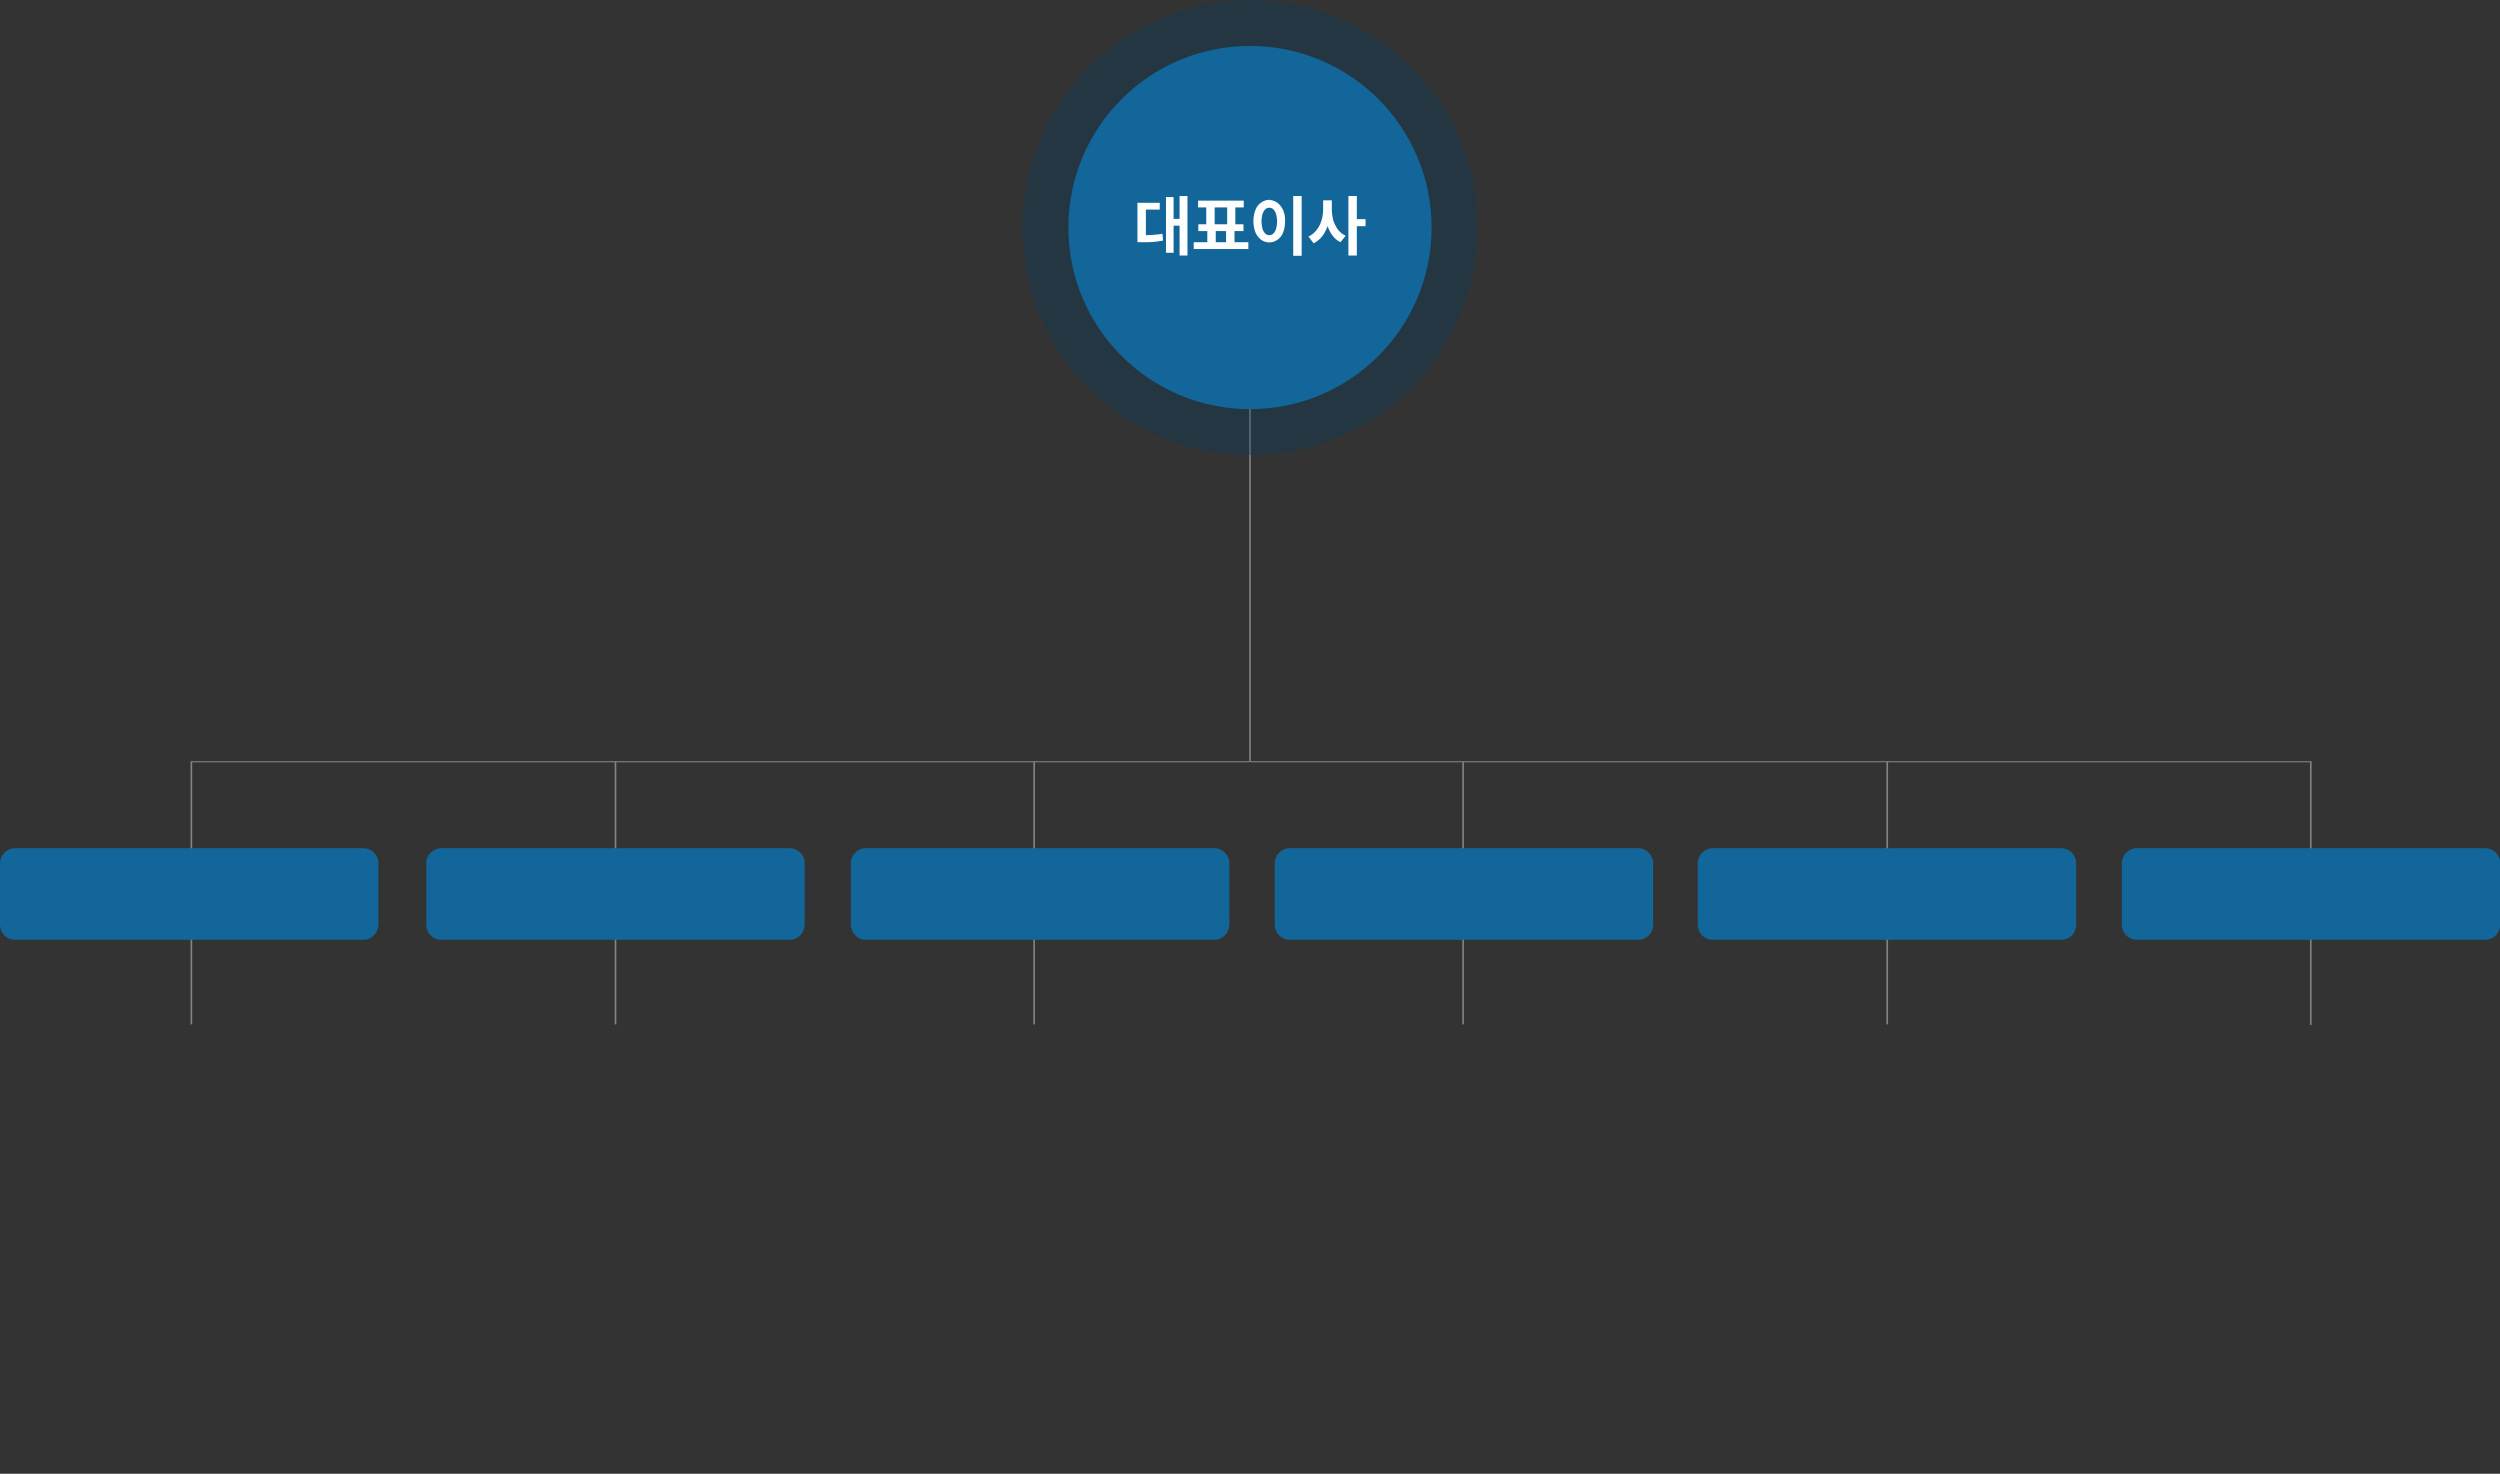 <?xml version="1.0" encoding="utf-8"?>
<!-- Generator: Adobe Illustrator 28.2.0, SVG Export Plug-In . SVG Version: 6.00 Build 0)  -->
<svg version="1.1" id="레이어_1" xmlns="http://www.w3.org/2000/svg" xmlns:xlink="http://www.w3.org/1999/xlink" x="0px"
	 y="0px" viewBox="0 0 919.6 542.1" style="enable-background:new 0 0 919.6 542.1;" xml:space="preserve">
<rect x="0" y="0" width="919.6" height="542.1" fill="#333333" stroke="none"/>
<style type="text/css">
	.st0{fill:#818386;}
	.st1{fill:#126699;}
	.st2{opacity:0.3;fill:#003F66;enable-background:new    ;}
	.st3{fill:#FFFFFF;}
</style>
<path id="패스_11817" class="st0" d="M459.5,129.7h0.6V280h-0.6V129.7z"/>
<path id="패스_7477" class="st0" d="M70.7,376.8h-0.6V280h780.2v97h-0.6v-96.6H70.7V376.8z"/>
<path id="패스_7491" class="st1" d="M914.2,345.7H786c-3,0-5.5-2.5-5.5-5.5v-22.7c0-3,2.5-5.5,5.5-5.5h128.2c3,0,5.5,2.5,5.5,5.5
	v22.7C919.6,343.2,917.2,345.7,914.2,345.7"/>
<path id="패스_7506" class="st1" d="M133.7,345.7H5.5c-3,0-5.5-2.5-5.5-5.5v-22.7c0-3,2.5-5.5,5.5-5.5c0,0,0,0,0,0h128.2
	c3,0,5.5,2.5,5.5,5.5l0,0v22.7C139.1,343.2,136.7,345.7,133.7,345.7L133.7,345.7"/>
<path id="패스_11818" class="st0" d="M226.1,280.3h0.6v96.5h-0.6V280.3z"/>
<path id="패스_7526" class="st1" d="M290.4,345.7H162.3c-3,0-5.5-2.5-5.5-5.5l0,0v-22.7c0-3,2.5-5.5,5.5-5.5h0h128.2
	c3,0,5.5,2.5,5.5,5.5l0,0v22.7C295.9,343.2,293.5,345.7,290.4,345.7L290.4,345.7"/>
<path id="패스_11819" class="st0" d="M537.9,280.3h0.6v96.5h-0.6V280.3z"/>
<path id="패스_11820" class="st0" d="M380.1,280.3h0.6v96.5h-0.6V280.3z"/>
<path id="패스_11821" class="st0" d="M693.9,280.3h0.6v96.5h-0.6V280.3z"/>
<path id="패스_7565" class="st1" d="M758.2,345.7H630c-3,0-5.5-2.5-5.5-5.5v-22.7c0-3,2.5-5.5,5.5-5.5h128.2c3,0,5.5,2.5,5.5,5.5
	v22.7C763.7,343.2,761.3,345.7,758.2,345.7"/>
<path id="패스_7589" class="st1" d="M446.7,345.7H318.5c-3,0-5.5-2.5-5.5-5.5l0,0v-22.7c0-3,2.5-5.5,5.5-5.5l0,0h128.2
	c3,0,5.5,2.5,5.5,5.5l0,0v22.7C452.1,343.2,449.7,345.7,446.7,345.7L446.7,345.7"/>
<path id="패스_7764" class="st2" d="M459.8,0L459.8,0c-46.2,0-83.7,37.5-83.7,83.7c0,46.2,37.5,83.7,83.7,83.7
	c46.2,0,83.7-37.5,83.7-83.7C543.5,37.5,506.1,0,459.8,0C459.8,0,459.8,0,459.8,0"/>
<path id="패스_7467" class="st1" d="M459.8,16.9L459.8,16.9c-36.9,0-66.8,29.9-66.8,66.8s29.9,66.8,66.8,66.8s66.8-29.9,66.8-66.8
	c0,0,0,0,0,0C526.6,46.8,496.7,16.9,459.8,16.9"/>
<path id="패스_7468" class="st3" d="M426.6,77.1h-5.1v10.6h-3.1V74.6h8.2L426.6,77.1z M424.1,86.4c1.2-0.1,2.4-0.2,3.5-0.4
	l0.2,2.5c-1.2,0.2-2.4,0.4-3.6,0.5c-1.2,0.1-2.6,0.1-4.3,0.1h-1.5v-2.6h1.5C421.6,86.5,422.9,86.5,424.1,86.4 M431.7,93h-2.8V72.5
	h2.8V93z M434.6,83h-3.7v-2.5h3.7V83z M436.8,94h-2.9V72.1h2.9V94z"/>
<path id="패스_7469" class="st3" d="M459.2,91.6h-20.1v-2.5h20.1V91.6z M457.5,76.3h-16.8v-2.5h16.8L457.5,76.3z M457.4,85h-16.6
	v-2.5h16.6L457.4,85z M446.8,82.9h-3.1v-7h3.1V82.9z M447.2,89.9h-3.1V84h3.1L447.2,89.9z M454.1,90H451V84h3.1V90z M454.4,82.9h-3
	v-7h3V82.9z"/>
<path id="패스_7470" class="st3" d="M469.9,74.6c0.9,0.7,1.6,1.6,2.1,2.7c0.5,1.3,0.8,2.7,0.7,4.1c0,1.4-0.2,2.8-0.7,4.1
	c-0.4,1.1-1.1,2-2.1,2.7c-1.8,1.3-4.2,1.3-6,0c-0.9-0.7-1.6-1.6-2.1-2.7c-1-2.7-1-5.6,0-8.3c0.4-1.1,1.1-2,2.1-2.7
	c0.9-0.6,1.9-1,3-1C468,73.6,469,74,469.9,74.6 M465.4,77c-0.5,0.5-0.8,1.1-1,1.7c-0.5,1.8-0.5,3.7,0,5.5c0.2,0.6,0.5,1.2,1,1.7
	c0.4,0.4,0.9,0.6,1.5,0.6c0.5,0,1.1-0.2,1.5-0.6c0.5-0.5,0.8-1.1,1-1.7c0.5-1.8,0.5-3.7,0-5.5c-0.2-0.6-0.5-1.2-1-1.7
	c-0.4-0.4-0.9-0.6-1.5-0.6C466.4,76.4,465.8,76.6,465.4,77 M478.8,94.1h-3.1v-22h3.1V94.1z"/>
<path id="패스_7471" class="st3" d="M488.6,82.3c-0.4,1.6-1.1,3-2,4.3c-0.9,1.2-2,2.2-3.4,2.9l-1.9-2.5c1.2-0.5,2.2-1.4,3-2.4
	c0.8-1,1.4-2.2,1.8-3.5c0.4-1.3,0.6-2.7,0.6-4.1v-3.3h2.5v3.3C489.3,78.8,489.1,80.6,488.6,82.3 M490.4,81c0.4,1.2,1,2.4,1.7,3.4
	c0.8,1,1.7,1.8,2.9,2.3l-1.9,2.4c-1.3-0.6-2.4-1.6-3.2-2.8c-0.9-1.3-1.5-2.7-1.9-4.2c-0.4-1.7-0.6-3.4-0.6-5.1v-3.3h2.5v3.3
	C489.9,78.4,490.1,79.7,490.4,81 M499.1,94H496V72.1h3.1V94z M502.3,83.2h-3.9v-2.6h3.9V83.2z"/>
<path id="패스_7874" class="st1" d="M602.6,345.7H474.4c-3,0-5.5-2.5-5.5-5.5v-22.7c0-3,2.5-5.5,5.5-5.5c0,0,0,0,0,0h128.2
	c3,0,5.5,2.5,5.5,5.5l0,0v22.7C608.1,343.2,605.6,345.7,602.6,345.7L602.6,345.7"/>
</svg>

